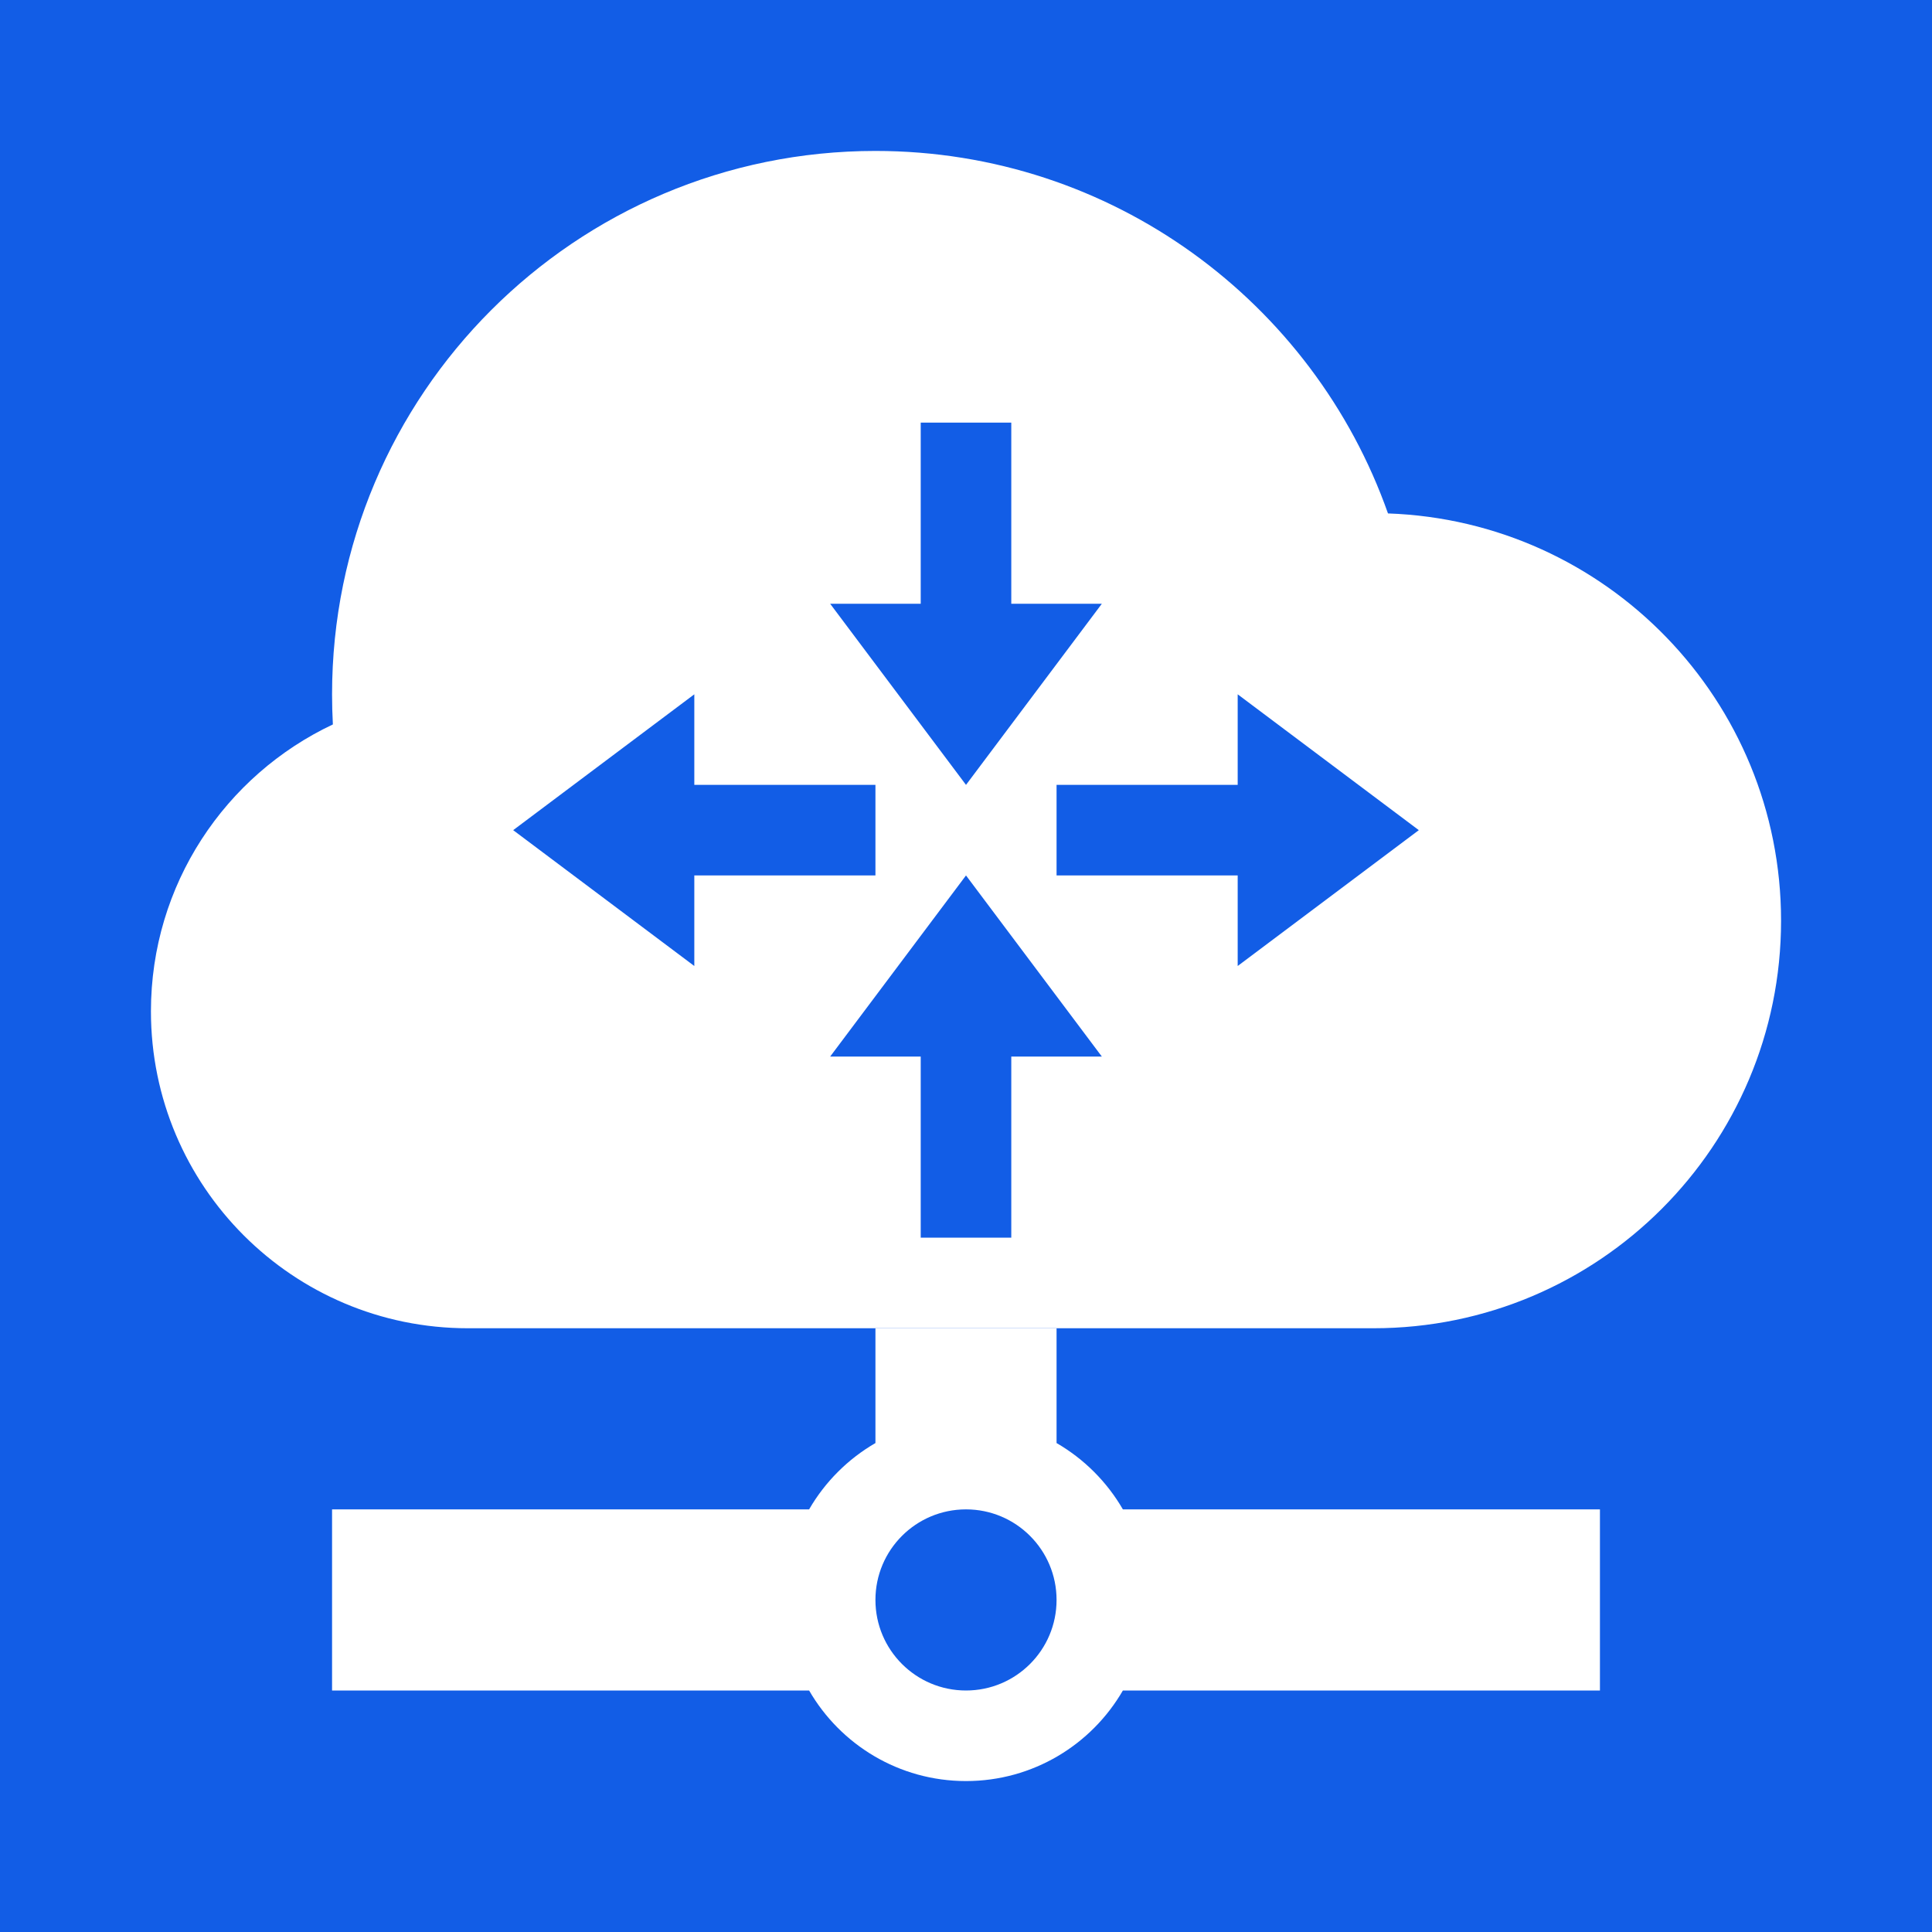 <svg width="64" height="64" viewBox="0 0 64 64" fill="none" xmlns="http://www.w3.org/2000/svg">
<rect width="64" height="64" fill="#125DE6"/>
<path fill-rule="evenodd" clip-rule="evenodd" d="M35 44H29V47.803C28.089 48.33 27.33 49.089 26.803 50H11V56H26.803C27.84 57.793 29.779 59 32 59C34.221 59 36.16 57.793 37.197 56H53V50H37.197C36.67 49.089 35.911 48.33 35 47.803V44ZM32 50C33.657 50 35 51.343 35 53C35 54.657 33.657 56 32 56C30.343 56 29 54.657 29 53C29 51.343 30.343 50 32 50Z" fill="white"/>
<path fill-rule="evenodd" clip-rule="evenodd" d="M59 30.5C59 37.956 52.956 44 45.5 44H15.5C9.701 44 5 39.299 5 33.5C5 29.301 7.465 25.677 11.027 23.998C11.009 23.667 11 23.335 11 23C11 13.059 19.059 5 29 5C36.84 5 43.51 10.013 45.979 17.008C53.213 17.26 59 23.204 59 30.5ZM33.5 14H30.5V20H27.5L32 26L36.5 20H33.5V14ZM30.5 41V35H27.5L32 29L36.5 35H33.5V41H30.5ZM23 29H29V26H23V23L17 27.5L23 32V29ZM35 29H41V32L47 27.5L41 23V26H35V29Z" fill="white"/>
</svg>
